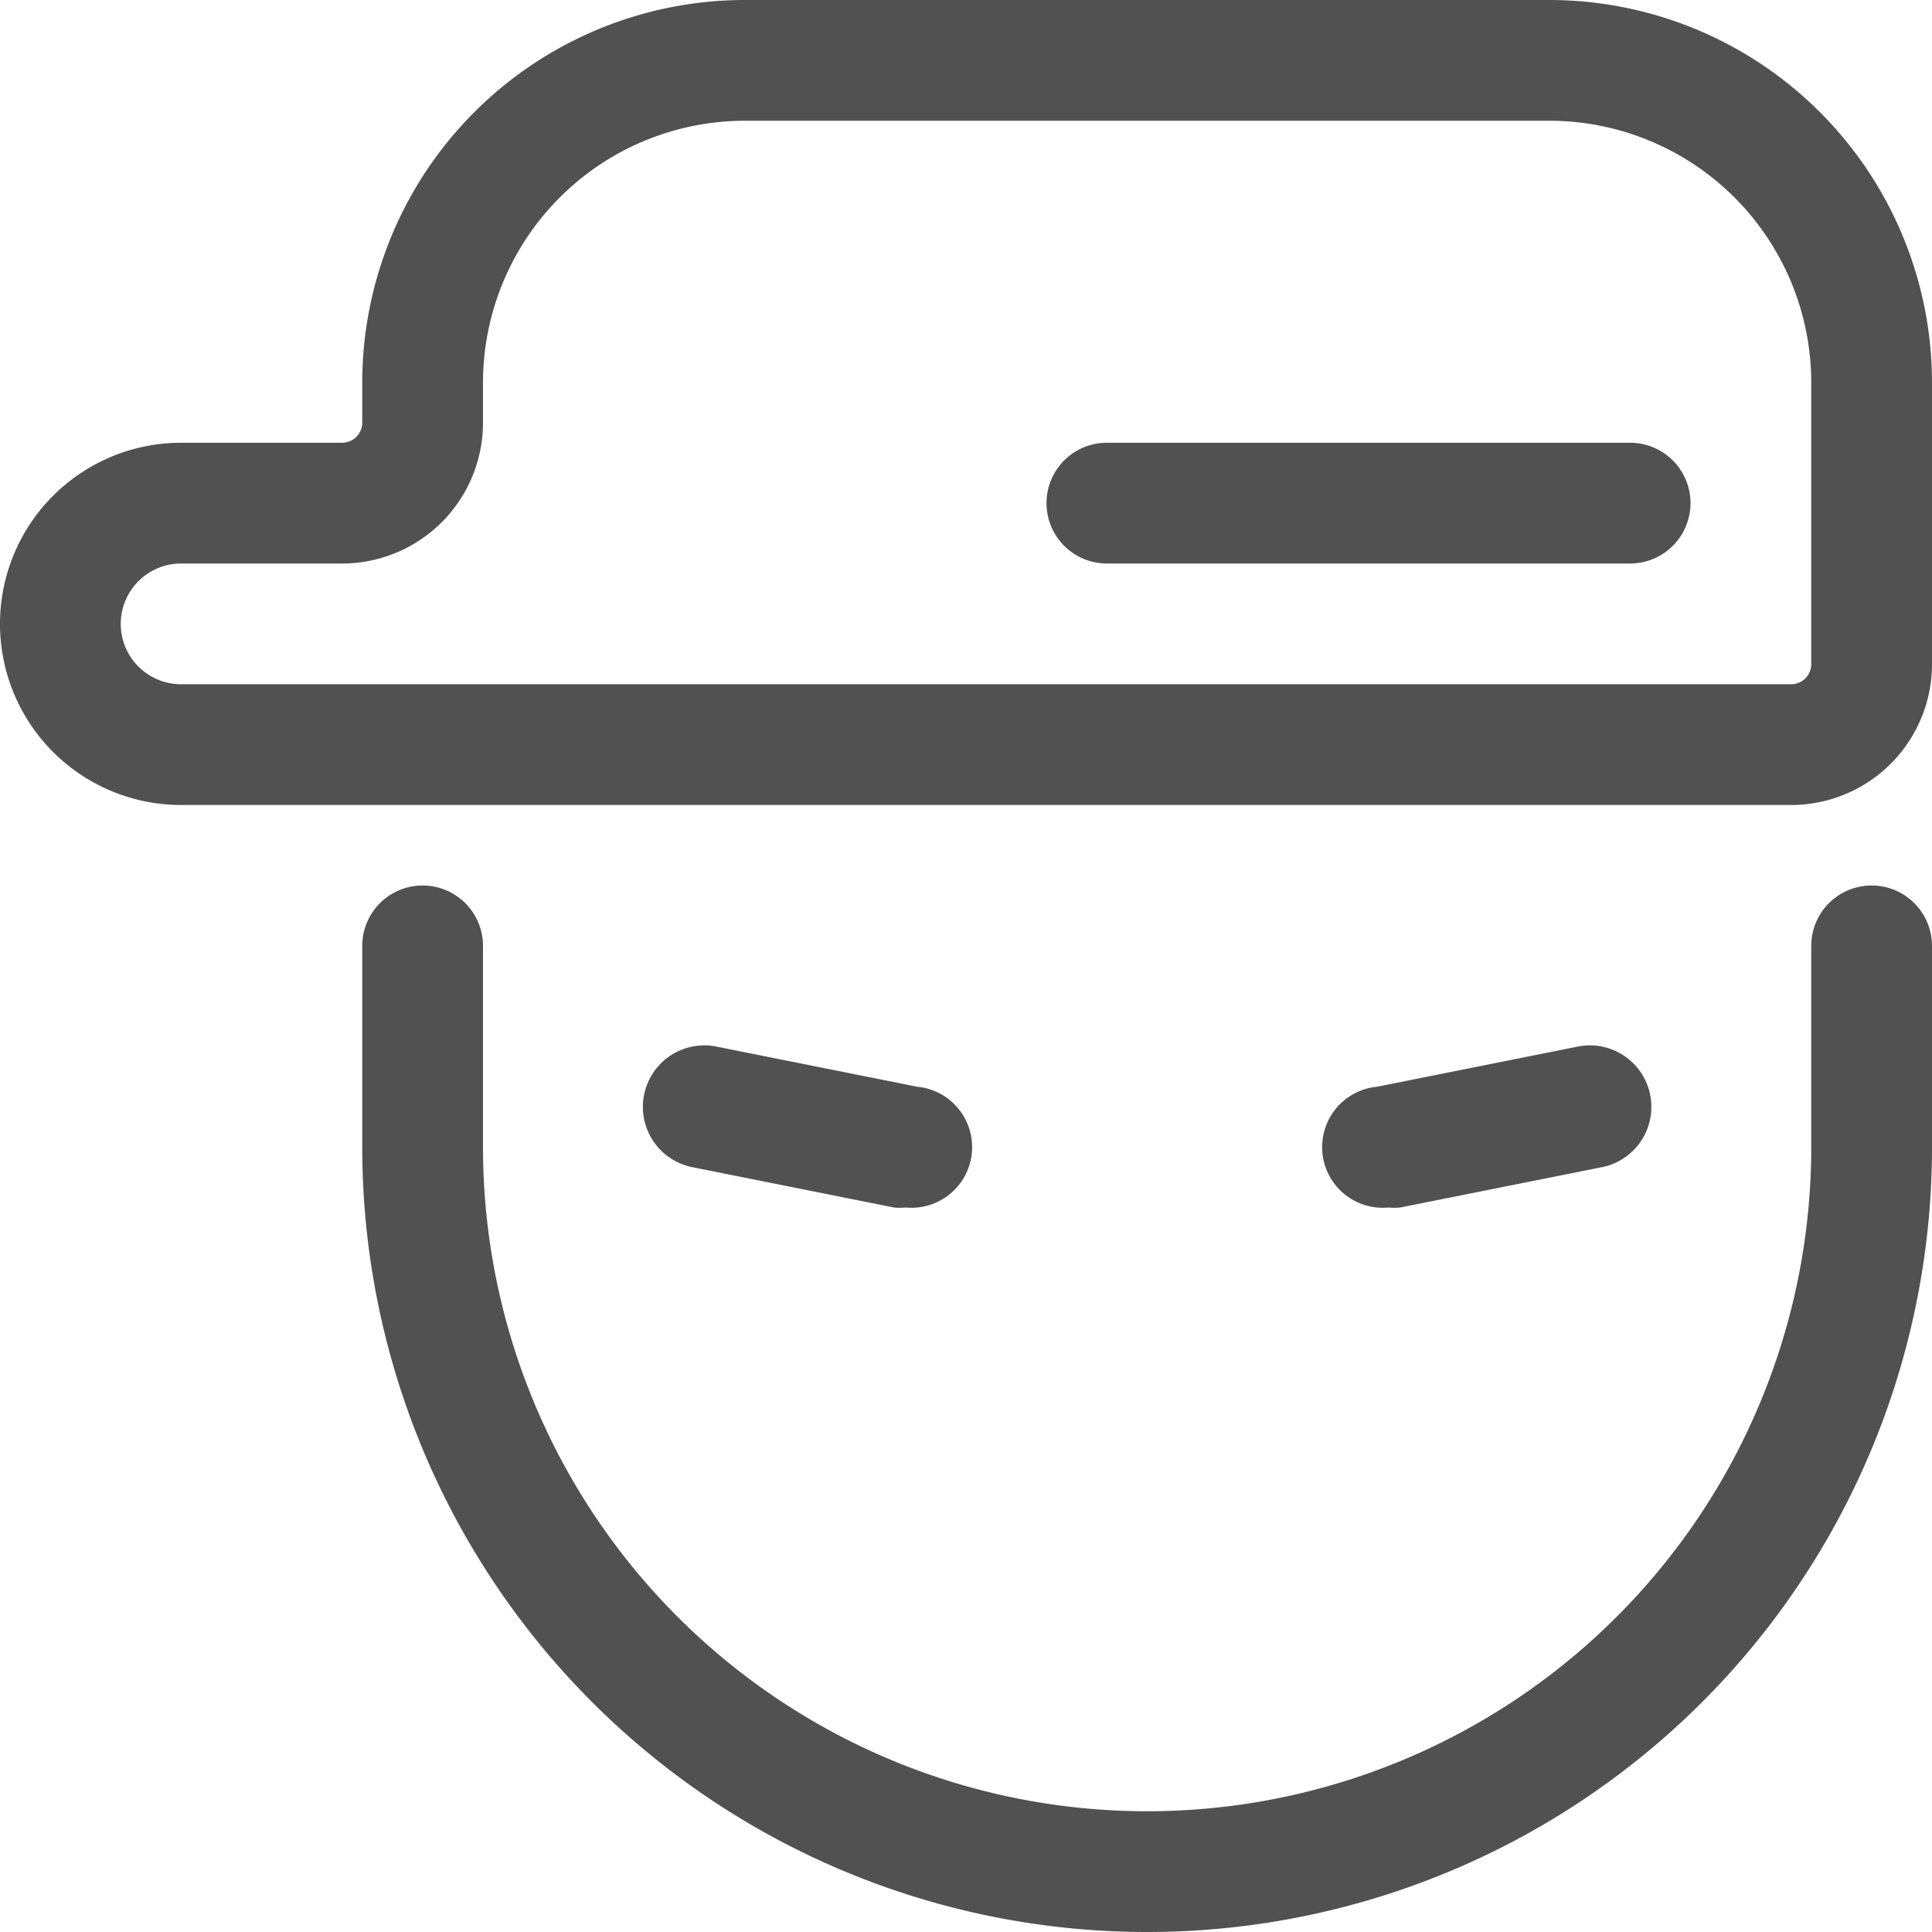 <?xml version="1.0" standalone="no"?><!DOCTYPE svg PUBLIC "-//W3C//DTD SVG 1.1//EN" "http://www.w3.org/Graphics/SVG/1.1/DTD/svg11.dtd"><svg t="1730251041001" class="icon" viewBox="0 0 1024 1024" version="1.1" xmlns="http://www.w3.org/2000/svg" p-id="34226" xmlns:xlink="http://www.w3.org/1999/xlink" width="64" height="64"><path d="M821.333 0h-426.667A202.88 202.88 0 0 0 192 202.667v21.333a10.667 10.667 0 0 1-10.667 10.667h-85.333a96 96 0 0 0 0 192h853.333a74.667 74.667 0 0 0 74.667-74.667v-149.333A202.88 202.88 0 0 0 821.333 0zM960 352a10.667 10.667 0 0 1-10.667 10.667h-853.333a32 32 0 0 1 0-64h85.333a74.667 74.667 0 0 0 74.667-74.667v-21.333A138.88 138.88 0 0 1 394.667 64h426.667A138.88 138.88 0 0 1 960 202.667zM992 469.333a32 32 0 0 0-32 32v106.667a352 352 0 0 1-704 0v-106.667a32 32 0 0 0-64 0v106.667a416 416 0 0 0 832 0v-106.667a32 32 0 0 0-32-32z" fill="#515151" p-id="34227"></path><path d="M864 234.667h-277.333a32 32 0 0 0 0 64h277.333a32 32 0 0 0 0-64zM473.813 640a30.507 30.507 0 0 0 6.187 0 32 32 0 0 0 6.187-64l-106.667-21.333a32 32 0 1 0-12.373 64zM736 640a30.507 30.507 0 0 0 6.187 0l106.667-21.333a32 32 0 0 0-12.373-64l-106.667 21.333a32 32 0 0 0 6.187 64z" fill="#515151" p-id="34228"></path></svg>